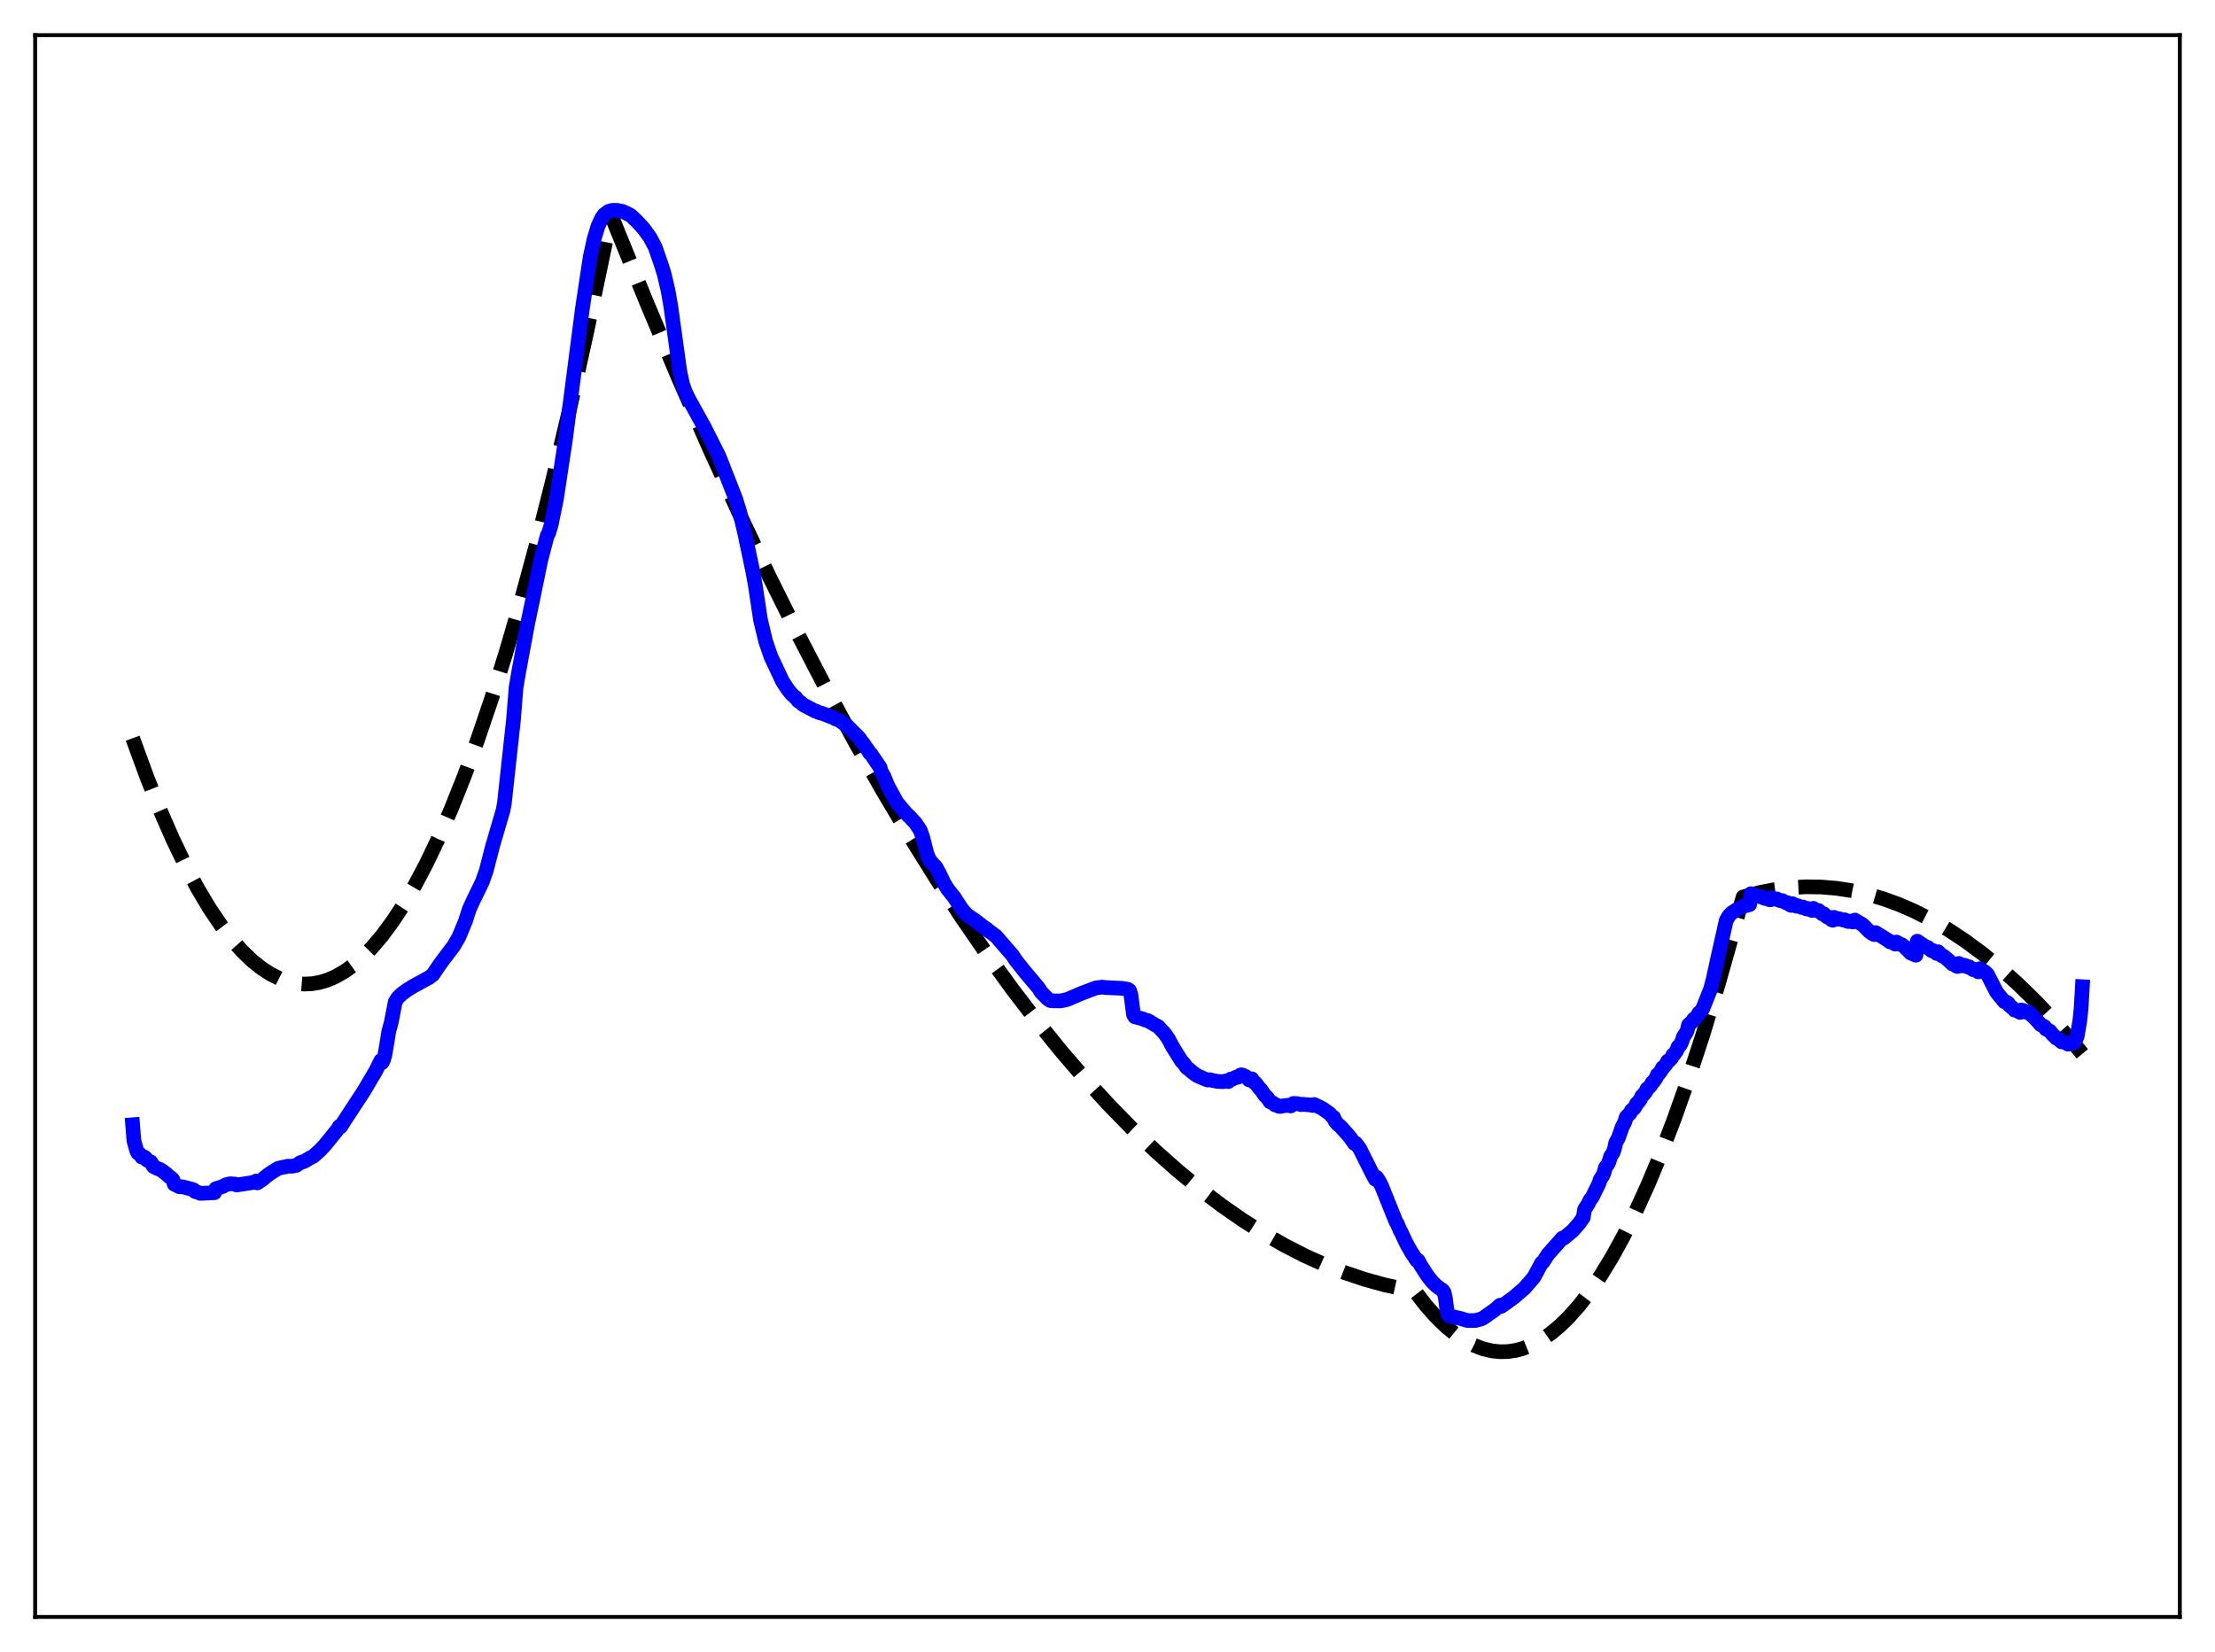 <?xml version="1.0" encoding="utf-8" standalone="no"?>
<!DOCTYPE svg PUBLIC "-//W3C//DTD SVG 1.1//EN"
  "http://www.w3.org/Graphics/SVG/1.1/DTD/svg11.dtd">
<svg xmlns:xlink="http://www.w3.org/1999/xlink" width="453.6pt" height="338.4pt" viewBox="0 0 453.6 338.4" xmlns="http://www.w3.org/2000/svg" version="1.1">
 <defs>
  <style type="text/css">*{stroke-linejoin: round; stroke-linecap: butt}</style>
 </defs>
 <g id="figure_1">
  <g id="patch_1">
   <path d="M 0 338.4 
L 453.6 338.4 
L 453.6 0 
L 0 0 
z
" style="fill: #ffffff"/>
  </g>
  <g id="axes_1">
   <g id="patch_2">
    <path d="M 7.2 331.2 
L 446.4 331.2 
L 446.4 7.2 
L 7.2 7.2 
z
" style="fill: #ffffff"/>
   </g>
   <g id="matplotlib.axis_1"/>
   <g id="matplotlib.axis_2"/>
   <g id="line2d_1">
    <path d="M 27.164 151.21 
L 30.092 159.201 
L 32.753 165.867 
L 35.415 171.963 
L 38.077 177.489 
L 40.473 181.974 
L 42.868 185.998 
L 45.264 189.56 
L 47.393 192.338 
L 49.523 194.752 
L 51.652 196.8 
L 53.516 198.294 
L 55.379 199.507 
L 57.242 200.442 
L 59.105 201.097 
L 60.703 201.436 
L 62.3 201.57 
L 63.897 201.498 
L 65.494 201.222 
L 67.091 200.74 
L 68.688 200.053 
L 70.551 198.991 
L 72.415 197.651 
L 74.278 196.031 
L 76.141 194.132 
L 78.271 191.619 
L 80.4 188.741 
L 82.529 185.499 
L 84.925 181.415 
L 87.321 176.869 
L 89.716 171.861 
L 92.378 165.755 
L 95.04 159.079 
L 97.702 151.833 
L 100.63 143.204 
L 103.558 133.885 
L 106.752 122.932 
L 109.946 111.157 
L 113.14 98.562 
L 116.601 83.991 
L 120.061 68.456 
L 123.788 50.648 
L 125.119 44.018 
L 126.183 46.621 
L 132.572 62.327 
L 138.96 77.449 
L 145.348 91.985 
L 151.471 105.366 
L 157.593 118.21 
L 163.449 129.993 
L 169.305 141.283 
L 175.161 152.083 
L 180.751 161.932 
L 186.34 171.334 
L 191.664 179.871 
L 196.988 188.002 
L 202.311 195.726 
L 207.369 202.688 
L 212.426 209.283 
L 217.484 215.511 
L 222.275 221.073 
L 227.066 226.306 
L 231.857 231.21 
L 236.649 235.785 
L 241.174 239.803 
L 245.699 243.528 
L 250.224 246.959 
L 254.483 249.92 
L 258.742 252.621 
L 263.001 255.061 
L 267.26 257.242 
L 271.519 259.163 
L 275.511 260.727 
L 279.504 262.063 
L 283.497 263.17 
L 287.489 264.049 
L 289.619 264.424 
L 289.885 264.641 
L 292.015 267.395 
L 294.144 269.798 
L 296.273 271.851 
L 298.137 273.361 
L 300 274.603 
L 301.863 275.576 
L 303.727 276.282 
L 305.59 276.719 
L 307.187 276.881 
L 308.784 276.846 
L 310.381 276.614 
L 311.978 276.185 
L 313.841 275.436 
L 315.705 274.419 
L 317.568 273.134 
L 319.431 271.581 
L 321.295 269.76 
L 323.424 267.351 
L 325.553 264.591 
L 327.683 261.482 
L 330.079 257.566 
L 332.474 253.206 
L 334.87 248.404 
L 337.532 242.548 
L 340.193 236.146 
L 342.855 229.196 
L 345.783 220.92 
L 348.711 211.983 
L 351.905 201.478 
L 355.1 190.185 
L 356.963 183.727 
L 360.157 182.869 
L 363.351 182.237 
L 366.545 181.829 
L 369.74 181.647 
L 372.934 181.689 
L 376.128 181.957 
L 379.322 182.449 
L 382.516 183.167 
L 385.711 184.109 
L 388.905 185.277 
L 392.099 186.669 
L 395.559 188.432 
L 399.02 190.458 
L 402.48 192.749 
L 405.94 195.303 
L 409.401 198.122 
L 413.127 201.453 
L 416.854 205.09 
L 420.58 209.033 
L 424.573 213.598 
L 426.436 215.848 
L 426.436 215.848 
" clip-path="url(#p2f10f1aaf5)" style="fill: none; stroke-dasharray: 11.1,4.8; stroke-dashoffset: 0; stroke: #000000; stroke-width: 3"/>
   </g>
   <g id="line2d_2">
    <path d="M 27.164 230.386 
L 27.43 233.695 
L 27.962 235.601 
L 28.228 236.181 
L 28.495 236.277 
L 28.761 236.543 
L 29.027 237.014 
L 29.293 237.069 
L 29.559 236.995 
L 29.825 237.208 
L 30.092 237.621 
L 30.89 238.012 
L 31.423 238.935 
L 32.221 239.344 
L 32.753 239.525 
L 33.286 239.874 
L 34.084 240.47 
L 34.617 240.971 
L 35.149 241.356 
L 35.415 241.665 
L 35.681 242.56 
L 36.746 243.101 
L 37.279 243.076 
L 39.142 243.547 
L 39.674 243.736 
L 39.94 244.057 
L 40.739 244.3 
L 41.005 244.445 
L 43.933 244.311 
L 44.199 243.481 
L 45.53 243.066 
L 46.329 242.654 
L 47.127 242.467 
L 48.192 242.549 
L 48.458 242.728 
L 51.919 242.2 
L 52.451 241.917 
L 52.717 242.294 
L 53.782 241.572 
L 54.847 240.681 
L 55.645 240.138 
L 56.976 239.315 
L 58.041 239.063 
L 58.573 238.987 
L 58.839 238.884 
L 59.904 238.869 
L 60.703 238.697 
L 61.501 238.142 
L 62.3 237.895 
L 63.631 237.111 
L 64.163 236.851 
L 65.494 235.661 
L 66.559 234.528 
L 67.357 233.548 
L 69.22 231.233 
L 69.487 230.729 
L 69.753 230.808 
L 70.817 229.133 
L 74.544 223.452 
L 75.609 221.621 
L 76.94 219.382 
L 78.004 217.23 
L 78.271 217.637 
L 78.537 217.087 
L 78.803 216.193 
L 79.335 213.036 
L 79.601 211.325 
L 80.134 209.369 
L 80.932 205.227 
L 81.465 204.375 
L 82.263 203.599 
L 83.328 202.819 
L 84.659 201.99 
L 87.853 200.25 
L 88.652 199.648 
L 89.45 198.443 
L 90.249 197.294 
L 92.911 193.763 
L 93.975 191.922 
L 95.306 188.71 
L 96.105 186.223 
L 96.903 184.471 
L 98.767 180.643 
L 99.565 178.377 
L 100.896 173.229 
L 103.025 165.963 
L 103.292 164.5 
L 105.155 147.422 
L 105.687 140.797 
L 106.22 137.654 
L 108.083 127.599 
L 108.881 123.832 
L 110.745 114.73 
L 111.543 111.686 
L 112.076 109.66 
L 112.342 109.261 
L 112.874 107.488 
L 113.939 102.292 
L 115.802 89.982 
L 119.263 63.243 
L 120.86 52.669 
L 121.658 48.994 
L 122.457 46.333 
L 123.255 44.594 
L 123.788 43.921 
L 124.586 43.324 
L 125.385 43.082 
L 126.449 43.09 
L 127.514 43.317 
L 129.111 44.086 
L 130.442 45.333 
L 131.773 46.779 
L 133.104 48.616 
L 134.169 50.615 
L 135.5 54.468 
L 136.032 56.189 
L 136.831 59.648 
L 137.363 62.688 
L 139.226 76.14 
L 139.759 78.604 
L 140.291 80.17 
L 141.089 81.802 
L 144.284 87.594 
L 147.212 93.405 
L 150.672 102.222 
L 151.471 104.83 
L 152.535 109.328 
L 154.132 116.904 
L 154.665 119.8 
L 155.729 126.918 
L 156.794 131.363 
L 157.859 134.468 
L 160.255 139.574 
L 161.319 141.182 
L 162.118 142.182 
L 162.65 142.675 
L 162.916 142.841 
L 163.449 143.556 
L 163.981 143.916 
L 164.513 144.375 
L 166.909 145.637 
L 167.175 145.68 
L 167.708 145.969 
L 168.24 146.079 
L 169.039 146.389 
L 170.636 146.994 
L 171.168 147.29 
L 171.7 147.45 
L 172.233 147.791 
L 173.564 148.768 
L 175.959 151.158 
L 176.492 151.988 
L 176.758 152.233 
L 177.29 153.049 
L 177.823 153.762 
L 178.089 154.247 
L 178.355 154.439 
L 179.686 156.413 
L 180.218 157.173 
L 180.484 158.099 
L 181.017 159.027 
L 181.815 160.968 
L 183.679 164.395 
L 185.542 166.58 
L 186.074 167.12 
L 186.34 167.337 
L 186.873 167.971 
L 187.405 168.49 
L 188.47 170.082 
L 189.002 171.648 
L 189.801 174.832 
L 190.333 176.127 
L 191.132 177.062 
L 191.664 177.599 
L 192.463 179.082 
L 193.261 180.786 
L 194.06 182.099 
L 194.858 183.108 
L 195.391 183.763 
L 196.988 186.249 
L 197.786 187.152 
L 198.319 187.622 
L 199.649 188.486 
L 201.513 189.951 
L 202.045 190.265 
L 202.577 190.759 
L 203.11 191.108 
L 203.642 191.546 
L 203.908 191.701 
L 207.369 195.696 
L 207.901 196.534 
L 208.433 197.235 
L 209.764 198.902 
L 212.692 202.394 
L 213.225 203.247 
L 214.556 204.607 
L 215.088 204.948 
L 215.62 205.007 
L 217.217 205.022 
L 218.548 204.728 
L 221.476 203.474 
L 223.872 202.566 
L 224.404 202.361 
L 225.735 202.185 
L 226.268 202.272 
L 229.728 202.439 
L 230.527 202.555 
L 231.059 202.686 
L 231.325 202.901 
L 231.591 203.734 
L 232.124 207.823 
L 232.39 208.274 
L 233.987 208.692 
L 234.519 208.937 
L 235.052 209.041 
L 236.649 209.995 
L 237.181 210.26 
L 238.512 211.692 
L 239.311 212.864 
L 240.109 214.374 
L 241.44 216.534 
L 241.972 217.36 
L 242.505 217.938 
L 243.037 218.693 
L 243.569 219.088 
L 244.102 219.551 
L 244.634 219.966 
L 245.167 220.333 
L 245.699 220.563 
L 246.497 220.908 
L 247.296 221.223 
L 247.828 221.172 
L 248.361 221.336 
L 248.893 221.419 
L 249.425 221.525 
L 249.958 221.536 
L 250.49 221.567 
L 251.023 221.411 
L 251.555 221.545 
L 252.087 221.008 
L 252.353 221.041 
L 253.152 220.631 
L 253.418 220.685 
L 253.684 220.537 
L 253.951 220.246 
L 254.217 220.151 
L 254.483 220.21 
L 254.749 220.426 
L 255.015 220.46 
L 255.281 220.629 
L 255.814 221.215 
L 256.346 220.974 
L 256.879 221.752 
L 257.145 221.89 
L 257.943 222.952 
L 258.209 223.166 
L 259.008 224.356 
L 259.54 224.838 
L 260.073 225.684 
L 260.605 225.87 
L 261.137 226.342 
L 261.404 226.329 
L 261.936 226.625 
L 262.202 226.641 
L 262.735 226.523 
L 263.799 226.393 
L 264.332 226.535 
L 264.598 226.365 
L 264.864 226.019 
L 265.663 226.052 
L 266.461 226.266 
L 266.727 226.19 
L 267.26 226.242 
L 268.324 226.333 
L 268.857 226.446 
L 269.123 226.235 
L 270.454 226.871 
L 270.986 227.178 
L 272.317 228.125 
L 272.849 228.757 
L 273.116 228.866 
L 273.382 229.583 
L 273.914 230.252 
L 274.447 230.679 
L 276.044 232.447 
L 276.576 233.107 
L 277.375 234.235 
L 277.641 234.183 
L 278.439 235.245 
L 281.101 240.559 
L 281.633 241.548 
L 281.9 241.147 
L 282.432 241.935 
L 282.964 243.003 
L 285.094 248.313 
L 285.892 250.285 
L 286.159 250.694 
L 286.691 251.986 
L 286.957 252.423 
L 287.756 254.184 
L 288.288 255.211 
L 289.087 256.595 
L 290.151 258.196 
L 290.417 258.178 
L 290.95 259.188 
L 291.482 260.005 
L 292.281 261.268 
L 293.345 262.606 
L 294.144 263.391 
L 295.475 264.343 
L 295.741 264.755 
L 296.007 265.951 
L 296.273 268.112 
L 296.54 269.2 
L 296.806 269.511 
L 297.604 269.723 
L 298.403 269.909 
L 298.935 270.022 
L 300.532 270.495 
L 302.129 270.489 
L 302.662 270.341 
L 303.194 270.21 
L 303.727 269.978 
L 306.122 268.29 
L 307.187 267.345 
L 307.453 267.581 
L 309.316 266.255 
L 310.115 265.655 
L 312.244 263.803 
L 314.108 261.644 
L 315.705 258.677 
L 315.971 258.534 
L 317.036 256.898 
L 319.964 253.593 
L 320.23 253.62 
L 322.093 252.066 
L 323.424 250.535 
L 324.223 249.421 
L 324.489 247.742 
L 325.287 246.515 
L 325.553 245.887 
L 326.086 245.185 
L 327.417 242.47 
L 327.683 241.641 
L 328.215 240.812 
L 328.481 240.233 
L 328.748 239.195 
L 329.28 238.416 
L 329.546 237.839 
L 329.812 236.89 
L 330.345 236.084 
L 330.611 235.322 
L 330.877 234.072 
L 331.409 233.104 
L 332.208 230.836 
L 332.74 229.824 
L 333.007 228.844 
L 333.805 228.048 
L 334.071 227.489 
L 334.604 227.052 
L 334.87 226.704 
L 335.136 226.074 
L 335.402 225.886 
L 335.935 225.163 
L 336.201 224.548 
L 336.733 224.022 
L 336.999 223.693 
L 337.265 223.074 
L 337.798 222.616 
L 338.064 222.306 
L 338.33 221.761 
L 338.596 221.581 
L 339.129 220.834 
L 339.395 220.156 
L 339.661 219.998 
L 340.193 219.28 
L 340.46 218.703 
L 340.726 218.565 
L 341.258 217.883 
L 341.524 217.353 
L 341.791 217.275 
L 342.323 216.712 
L 342.589 216.088 
L 342.855 215.936 
L 343.388 215.161 
L 343.654 214.403 
L 343.92 214.255 
L 344.186 213.863 
L 344.452 213.27 
L 344.719 212.402 
L 345.251 211.628 
L 345.517 211.089 
L 345.783 209.935 
L 346.316 209.473 
L 346.582 209.204 
L 346.848 208.751 
L 347.114 208.626 
L 347.647 208.004 
L 347.913 207.483 
L 348.445 206.999 
L 348.711 206.592 
L 350.308 202.578 
L 350.841 200.532 
L 351.905 195.678 
L 353.503 188.545 
L 354.035 187.623 
L 354.567 187.035 
L 355.898 186.175 
L 356.963 185.663 
L 358.294 185.299 
L 358.56 183.058 
L 360.157 183.592 
L 360.423 183.689 
L 360.689 183.658 
L 361.222 183.966 
L 361.488 184.049 
L 361.754 183.978 
L 362.287 184.279 
L 362.553 184.323 
L 362.819 183.857 
L 363.351 184.138 
L 363.617 184.199 
L 363.884 184.136 
L 364.416 184.446 
L 364.682 184.513 
L 364.948 184.46 
L 365.747 184.912 
L 366.013 184.892 
L 366.545 185.336 
L 366.812 185.457 
L 367.078 185.104 
L 367.876 185.615 
L 368.143 185.515 
L 368.941 185.878 
L 369.207 185.787 
L 369.74 186.11 
L 370.006 186.198 
L 370.272 186.085 
L 371.071 186.497 
L 371.337 186.058 
L 372.135 186.57 
L 372.401 186.492 
L 373.2 187.202 
L 373.466 187.16 
L 373.999 187.699 
L 374.265 187.867 
L 374.531 187.877 
L 375.063 188.396 
L 375.329 188.498 
L 375.596 187.903 
L 376.394 188.281 
L 376.66 188.19 
L 377.459 188.461 
L 377.725 188.398 
L 378.257 188.699 
L 378.524 188.764 
L 378.79 188.67 
L 379.322 188.84 
L 379.588 188.837 
L 379.855 188.462 
L 381.452 189.413 
L 382.783 190.771 
L 383.315 191.169 
L 383.847 191.441 
L 384.113 191.03 
L 386.509 192.527 
L 387.041 192.936 
L 387.308 192.914 
L 388.106 193.383 
L 388.372 192.965 
L 388.905 193.255 
L 389.171 193.467 
L 389.437 193.503 
L 389.969 193.892 
L 391.3 195.233 
L 392.365 195.664 
L 392.631 192.786 
L 394.495 194.031 
L 394.761 194.053 
L 395.559 194.735 
L 395.825 194.68 
L 396.624 195.314 
L 396.89 194.947 
L 397.689 195.79 
L 397.955 195.813 
L 399.02 196.7 
L 399.818 197.448 
L 400.084 197.477 
L 400.617 197.872 
L 400.883 197.972 
L 401.149 197.341 
L 401.681 197.644 
L 401.948 197.858 
L 402.214 197.699 
L 402.746 197.871 
L 403.012 198.091 
L 403.279 198.053 
L 404.077 198.625 
L 404.343 198.545 
L 405.142 199.074 
L 405.408 198.431 
L 405.94 198.727 
L 406.207 199.025 
L 406.473 199.055 
L 407.005 199.586 
L 408.868 203.234 
L 410.465 205.183 
L 410.998 205.305 
L 411.264 205.514 
L 411.53 205.962 
L 412.329 206.631 
L 412.595 206.914 
L 412.861 206.882 
L 413.66 207.378 
L 413.926 206.883 
L 414.458 207.017 
L 414.724 207.292 
L 414.991 207.217 
L 415.523 207.37 
L 415.789 207.73 
L 416.321 208.174 
L 417.12 208.998 
L 417.919 209.91 
L 418.451 210.155 
L 418.717 210.308 
L 418.983 210.796 
L 419.782 211.196 
L 420.314 211.864 
L 421.113 212.654 
L 421.379 212.717 
L 422.177 213.413 
L 422.976 213.507 
L 423.508 213.883 
L 424.041 213.57 
L 424.573 213.679 
L 424.839 213.488 
L 425.372 212.306 
L 425.904 209.159 
L 426.17 206.63 
L 426.436 202.11 
L 426.436 202.11 
" clip-path="url(#p2f10f1aaf5)" style="fill: none; stroke: #0000ff; stroke-width: 3; stroke-linecap: square"/>
   </g>
   <g id="patch_3">
    <path d="M 7.2 331.2 
L 7.2 7.2 
" style="fill: none; stroke: #000000; stroke-width: 0.8; stroke-linejoin: miter; stroke-linecap: square"/>
   </g>
   <g id="patch_4">
    <path d="M 446.4 331.2 
L 446.4 7.2 
" style="fill: none; stroke: #000000; stroke-width: 0.8; stroke-linejoin: miter; stroke-linecap: square"/>
   </g>
   <g id="patch_5">
    <path d="M 7.2 331.2 
L 446.4 331.2 
" style="fill: none; stroke: #000000; stroke-width: 0.8; stroke-linejoin: miter; stroke-linecap: square"/>
   </g>
   <g id="patch_6">
    <path d="M 7.2 7.2 
L 446.4 7.2 
" style="fill: none; stroke: #000000; stroke-width: 0.8; stroke-linejoin: miter; stroke-linecap: square"/>
   </g>
  </g>
 </g>
 <defs>
  <clipPath id="p2f10f1aaf5">
   <rect x="7.2" y="7.2" width="439.2" height="324"/>
  </clipPath>
 </defs>
</svg>
